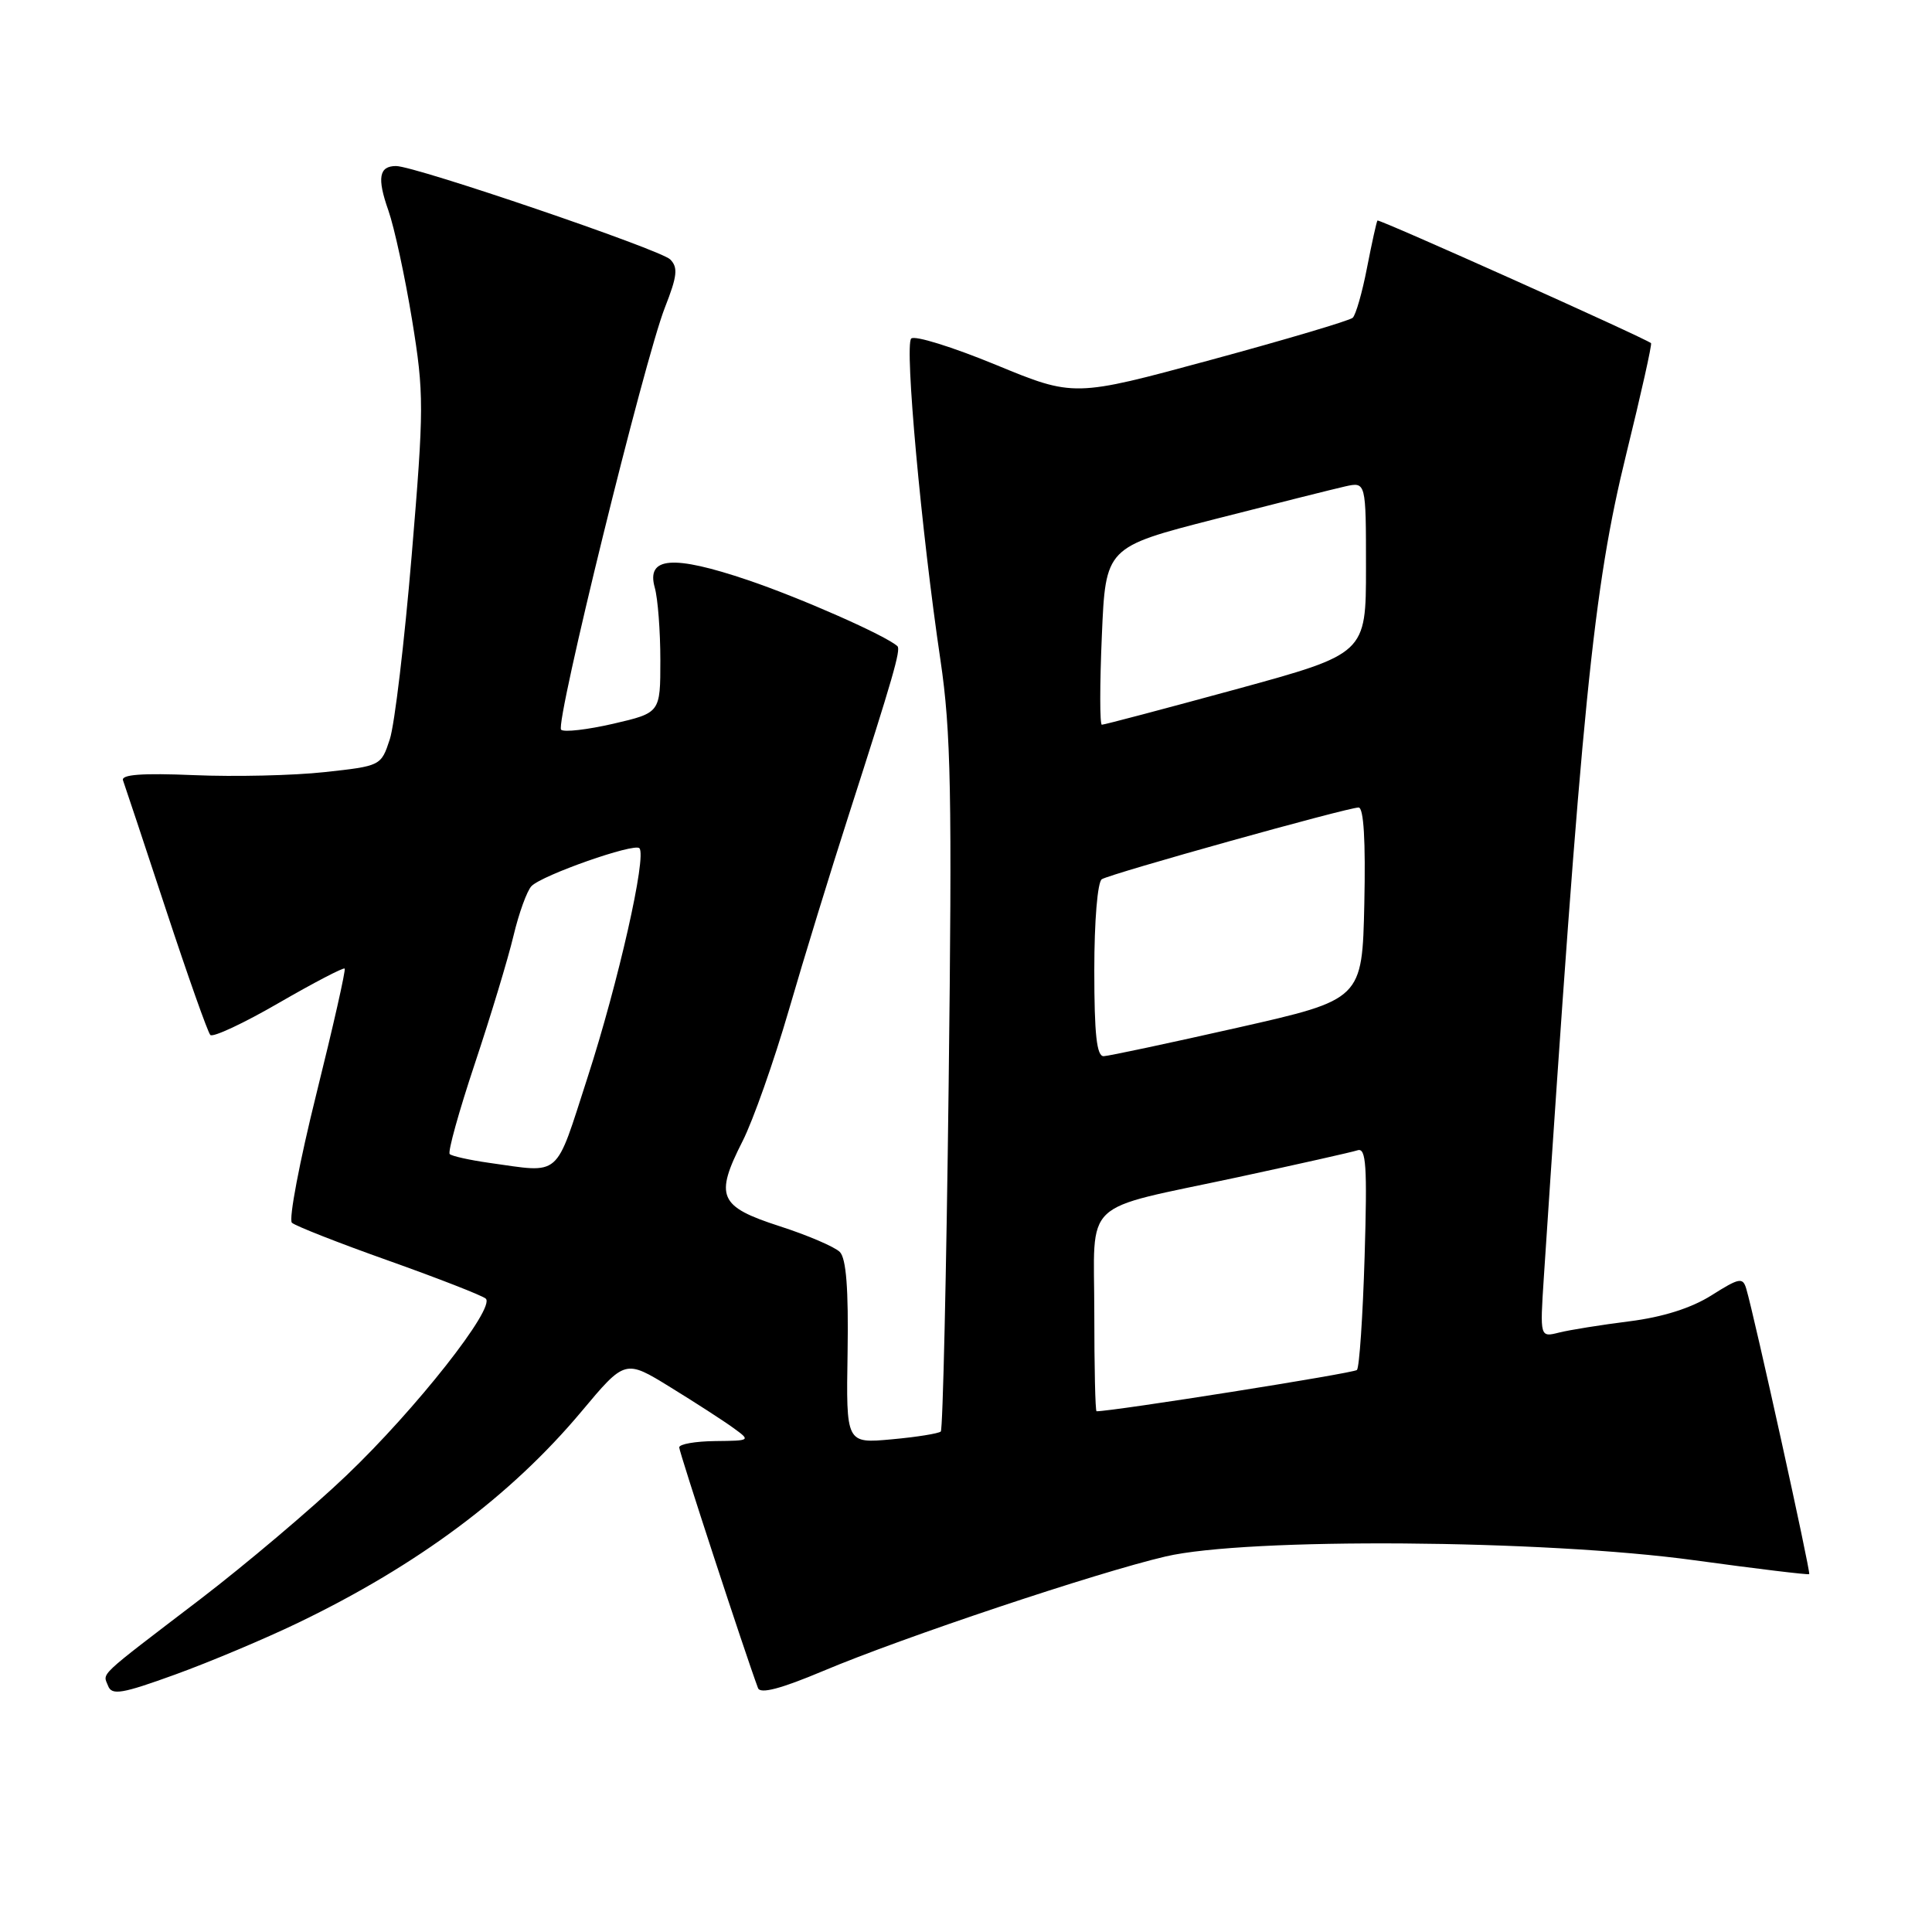<?xml version="1.0" encoding="UTF-8" standalone="no"?>
<!DOCTYPE svg PUBLIC "-//W3C//DTD SVG 1.1//EN" "http://www.w3.org/Graphics/SVG/1.1/DTD/svg11.dtd" >
<svg xmlns="http://www.w3.org/2000/svg" xmlns:xlink="http://www.w3.org/1999/xlink" version="1.1" viewBox="0 0 256 256">
 <g >
 <path fill="currentColor"
d=" M 39.50 215.03 C 55.38 207.38 67.69 198.20 77.04 187.04 C 82.83 180.12 82.83 180.12 88.82 183.81 C 92.12 185.84 95.87 188.26 97.16 189.20 C 99.49 190.89 99.48 190.90 94.75 190.95 C 92.14 190.98 90.00 191.35 90.00 191.79 C 90.00 192.42 98.76 219.19 100.44 223.68 C 100.75 224.49 103.47 223.77 109.08 221.41 C 119.57 216.98 145.32 208.37 154.45 206.24 C 165.23 203.72 204.52 204.00 224.50 206.74 C 232.75 207.87 239.60 208.70 239.73 208.58 C 239.96 208.38 232.44 174.29 231.39 170.77 C 230.93 169.22 230.47 169.31 226.78 171.64 C 224.10 173.33 220.34 174.52 215.91 175.08 C 212.18 175.55 207.99 176.22 206.59 176.57 C 204.05 177.21 204.05 177.21 204.56 169.35 C 209.58 93.28 211.11 77.96 215.50 60.11 C 217.45 52.19 218.92 45.60 218.77 45.47 C 218.01 44.81 182.70 28.98 182.52 29.22 C 182.40 29.37 181.78 32.18 181.14 35.46 C 180.51 38.74 179.65 41.73 179.24 42.11 C 178.83 42.48 170.36 45.00 160.40 47.70 C 142.31 52.61 142.31 52.61 131.93 48.33 C 126.22 45.98 121.19 44.41 120.74 44.86 C 119.84 45.76 122.08 70.41 124.62 87.50 C 126.01 96.90 126.17 105.09 125.70 143.84 C 125.40 168.78 124.93 189.40 124.66 189.68 C 124.38 189.95 121.45 190.42 118.14 190.72 C 112.11 191.27 112.11 191.27 112.31 179.20 C 112.44 170.81 112.13 166.75 111.28 165.89 C 110.61 165.22 107.01 163.67 103.28 162.47 C 95.25 159.87 94.67 158.55 98.40 151.20 C 99.79 148.46 102.54 140.66 104.52 133.86 C 106.49 127.06 110.07 115.42 112.46 108.00 C 118.31 89.81 119.40 86.06 118.91 85.62 C 117.37 84.21 106.11 79.24 99.11 76.87 C 89.15 73.50 85.61 73.78 86.76 77.86 C 87.17 79.31 87.50 83.64 87.50 87.48 C 87.50 94.45 87.50 94.45 81.26 95.90 C 77.82 96.69 74.72 97.05 74.35 96.69 C 73.53 95.87 85.39 47.63 88.11 40.73 C 89.74 36.58 89.87 35.44 88.80 34.37 C 87.49 33.07 55.00 22.00 52.48 22.00 C 50.22 22.00 49.94 23.58 51.46 27.88 C 52.25 30.13 53.66 36.65 54.60 42.38 C 56.20 52.19 56.19 53.97 54.55 73.60 C 53.59 85.05 52.29 96.01 51.65 97.96 C 50.50 101.48 50.45 101.50 43.00 102.31 C 38.87 102.76 31.09 102.94 25.70 102.71 C 18.84 102.42 16.02 102.63 16.30 103.40 C 16.52 104.00 19.08 111.70 21.98 120.50 C 24.88 129.30 27.53 136.79 27.87 137.14 C 28.22 137.49 32.29 135.59 36.93 132.90 C 41.57 130.22 45.50 128.17 45.67 128.34 C 45.84 128.51 44.15 135.98 41.92 144.95 C 39.69 153.92 38.23 161.60 38.68 162.02 C 39.13 162.44 44.90 164.71 51.50 167.05 C 58.10 169.40 63.89 171.66 64.36 172.07 C 65.72 173.25 55.09 186.75 45.90 195.51 C 41.28 199.92 32.55 207.30 26.50 211.93 C 12.70 222.47 13.63 221.60 14.32 223.38 C 14.81 224.67 16.14 224.45 23.20 221.89 C 27.76 220.24 35.10 217.15 39.50 215.03 Z  M 145.00 173.98 C 145.00 158.57 142.97 160.50 164.00 155.99 C 171.97 154.27 179.12 152.67 179.88 152.42 C 181.02 152.04 181.18 154.46 180.82 166.46 C 180.58 174.43 180.12 181.21 179.80 181.53 C 179.38 181.96 147.54 187.00 145.30 187.00 C 145.13 187.00 145.00 181.14 145.00 173.98 Z  M 64.79 154.08 C 62.20 153.71 59.86 153.19 59.59 152.92 C 59.31 152.65 60.81 147.26 62.91 140.96 C 65.01 134.66 67.32 127.03 68.04 124.00 C 68.76 120.97 69.84 118.01 70.43 117.41 C 71.86 115.95 84.02 111.68 84.72 112.39 C 85.73 113.39 81.92 130.21 77.86 142.75 C 73.47 156.31 74.49 155.43 64.79 154.08 Z  M 145.00 128.56 C 145.00 122.03 145.43 116.85 146.00 116.50 C 147.21 115.75 178.55 107.00 180.02 107.00 C 180.70 107.00 180.96 111.40 180.78 119.72 C 180.50 132.44 180.50 132.44 164.00 136.17 C 154.93 138.22 146.94 139.92 146.25 139.95 C 145.32 139.99 145.00 137.07 145.00 128.56 Z  M 146.00 84.25 C 146.50 72.50 146.50 72.50 161.00 68.78 C 168.97 66.74 176.74 64.79 178.25 64.45 C 181.00 63.84 181.00 63.84 181.00 75.23 C 181.00 86.62 181.00 86.62 163.75 91.34 C 154.26 93.93 146.28 96.04 146.00 96.03 C 145.72 96.01 145.72 90.72 146.00 84.25 Z "/>
</g>
</svg>
